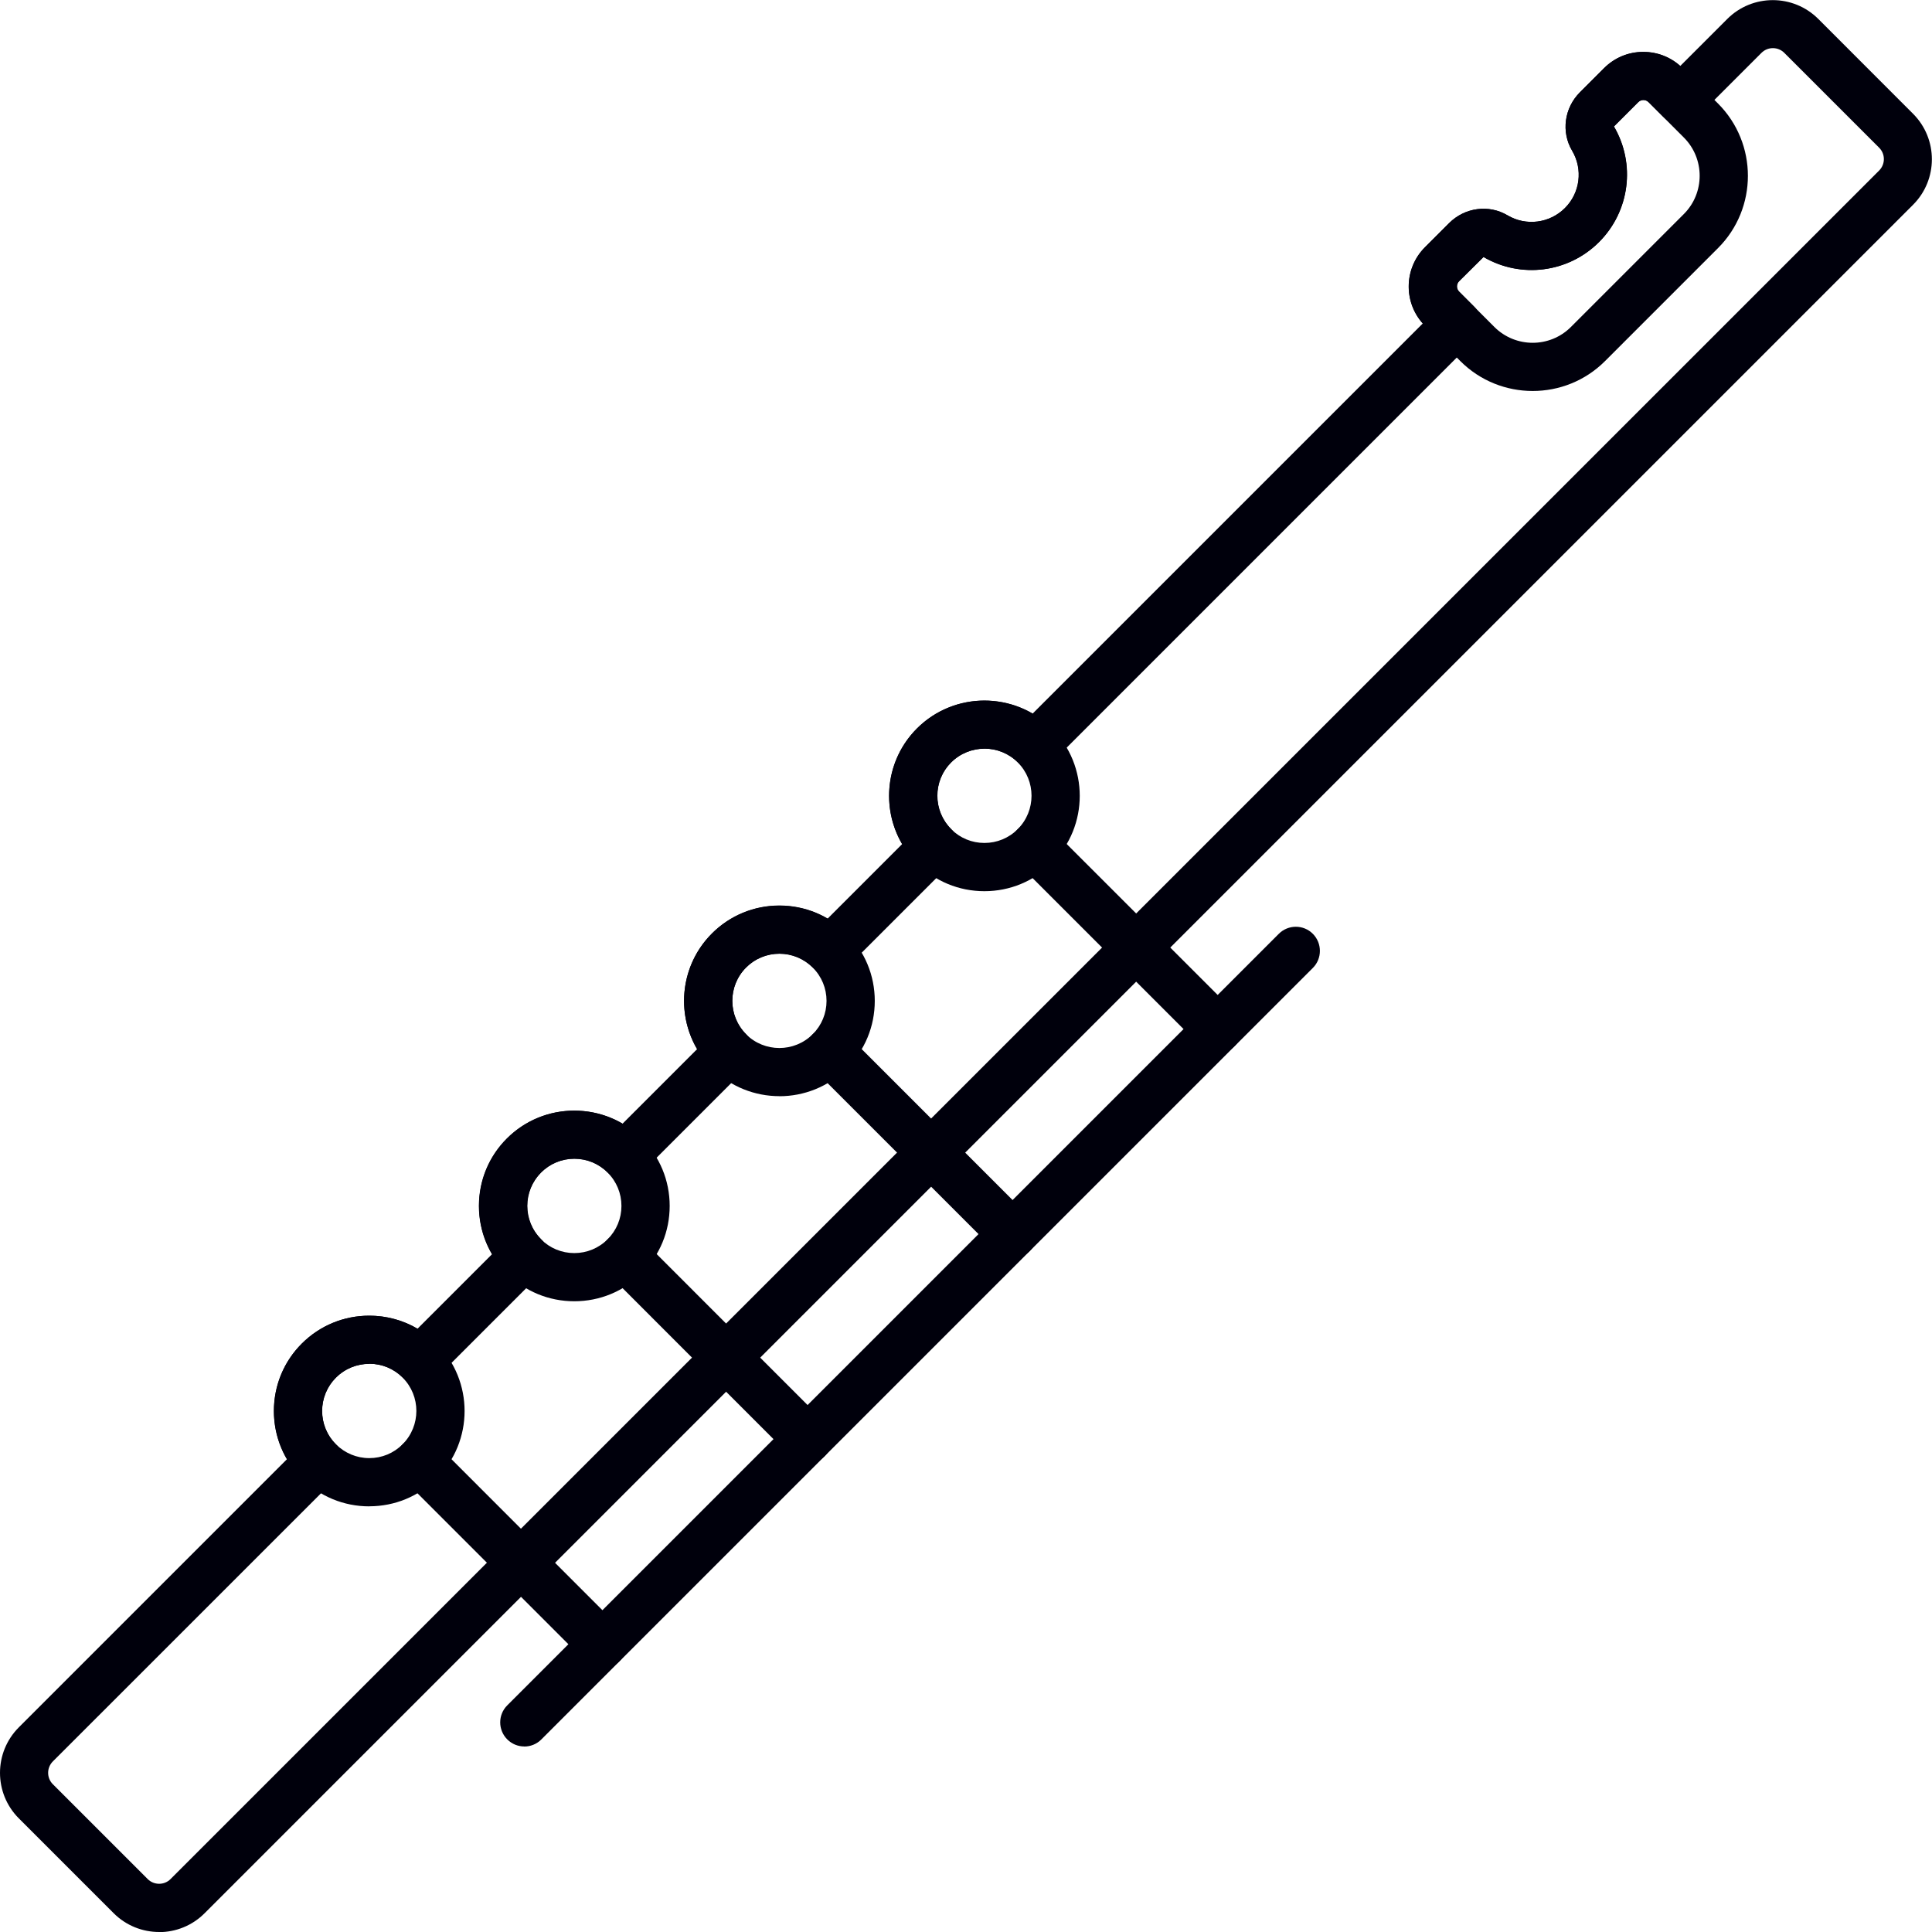 <!-- Generated by IcoMoon.io -->
<svg version="1.1" xmlns="http://www.w3.org/2000/svg" width="32" height="32" viewBox="0 0 32 32">
<title>5</title>
<path fill="#00000c" d="M2.636 32c-0.273 0-0.546-0.104-0.754-0.312l-1.57-1.57c-0.416-0.416-0.416-1.092 0-1.508l4.441-4.441c-0.354-0.605-0.272-1.397 0.246-1.915 0.298-0.298 0.695-0.462 1.117-0.462 0.285 0 0.559 0.075 0.799 0.216l1.235-1.235c-0.354-0.605-0.272-1.397 0.246-1.915s1.31-0.6 1.915-0.246l1.235-1.235c-0.354-0.605-0.272-1.397 0.246-1.915s1.311-0.6 1.915-0.246l1.235-1.235c-0.354-0.605-0.272-1.397 0.246-1.915s1.31-0.6 1.915-0.246l6.462-6.462c-0.322-0.361-0.31-0.916 0.036-1.262l0.4-0.4c0.26-0.26 0.658-0.313 0.968-0.129 0.307 0.182 0.697 0.132 0.95-0.12s0.302-0.643 0.12-0.95c-0.184-0.31-0.131-0.708 0.129-0.968l0.4-0.4c0.174-0.174 0.404-0.269 0.65-0.269 0.228 0 0.443 0.082 0.612 0.233l0.779-0.779c0.416-0.416 1.092-0.416 1.508 0l1.569 1.57c0.416 0.416 0.416 1.092 0 1.508l-28.298 28.298c-0.208 0.208-0.481 0.312-0.754 0.312zM6.116 22.59c-0.2 0-0.4 0.076-0.552 0.228-0.305 0.305-0.304 0.8 0 1.105 0.156 0.156 0.156 0.409 0 0.564l-4.688 4.687c-0.105 0.105-0.105 0.275 0 0.379l1.57 1.57c0.104 0.104 0.275 0.105 0.379 0l28.299-28.298c0.105-0.105 0.105-0.275 0-0.379l-1.57-1.57c-0.104-0.105-0.275-0.105-0.379 0l-1.060 1.060c-0.156 0.156-0.409 0.156-0.564 0l-0.245-0.245c-0.029-0.029-0.063-0.035-0.085-0.035s-0.056 0.006-0.085 0.035l-0.4 0.4c-0.002 0.003-0.003 0.003-0.004 0.002 0.364 0.62 0.263 1.407-0.246 1.916s-1.294 0.609-1.913 0.247l-0.405 0.402c-0.047 0.047-0.047 0.124 0 0.171l0.245 0.245c0.075 0.075 0.117 0.176 0.117 0.282s-0.042 0.207-0.117 0.282l-6.989 6.989c-0.156 0.156-0.409 0.156-0.564 0-0.304-0.304-0.8-0.304-1.105 0s-0.305 0.8 0 1.105c0.156 0.156 0.156 0.409 0 0.565l-1.727 1.727c-0.156 0.156-0.409 0.156-0.565 0-0.304-0.304-0.8-0.305-1.105 0s-0.304 0.8 0 1.105c0.156 0.156 0.156 0.409 0 0.564l-1.727 1.727c-0.075 0.075-0.176 0.117-0.282 0.117s-0.207-0.042-0.282-0.117c-0.148-0.148-0.344-0.229-0.552-0.229s-0.405 0.081-0.552 0.229c-0.305 0.305-0.305 0.8 0 1.105 0.075 0.075 0.117 0.177 0.117 0.282s-0.042 0.207-0.117 0.282l-1.727 1.727c-0.156 0.156-0.409 0.156-0.564 0-0.152-0.152-0.352-0.228-0.552-0.228z"></path>
<path fill="#00000c" d="M16.305 14.761c-0.422 0-0.819-0.164-1.117-0.463-0.616-0.616-0.616-1.618 0-2.233s1.618-0.616 2.234 0c0.616 0.616 0.616 1.618 0 2.233-0.298 0.298-0.695 0.463-1.117 0.463zM16.305 12.401c-0.2 0-0.4 0.076-0.552 0.228-0.148 0.148-0.229 0.344-0.229 0.552s0.081 0.405 0.229 0.552c0.148 0.148 0.344 0.229 0.552 0.229s0.405-0.081 0.552-0.229c0.304-0.305 0.305-0.8 0-1.105-0.152-0.152-0.352-0.228-0.552-0.228z"></path>
<path fill="#00000c" d="M12.909 18.156c-0.404 0-0.809-0.154-1.117-0.462v0c-0.616-0.616-0.616-1.618 0-2.233 0.298-0.298 0.695-0.463 1.117-0.463s0.819 0.164 1.117 0.463c0.298 0.298 0.463 0.695 0.463 1.117s-0.164 0.819-0.463 1.117c-0.308 0.308-0.712 0.462-1.117 0.462zM12.356 17.13c0.305 0.304 0.8 0.305 1.105 0 0.148-0.148 0.229-0.344 0.229-0.552s-0.081-0.405-0.229-0.552-0.344-0.229-0.552-0.229c-0.209 0-0.405 0.081-0.552 0.229-0.304 0.304-0.304 0.8 0 1.105v0z"></path>
<path fill="#00000c" d="M9.512 21.553c-0.422 0-0.818-0.164-1.117-0.462v0c-0.298-0.298-0.463-0.695-0.463-1.117s0.164-0.819 0.463-1.117c0.298-0.298 0.695-0.462 1.117-0.462s0.819 0.164 1.117 0.462c0.298 0.298 0.463 0.695 0.463 1.117s-0.164 0.819-0.463 1.117c-0.298 0.298-0.695 0.462-1.117 0.462zM9.512 19.193c-0.209 0-0.405 0.081-0.552 0.229s-0.229 0.344-0.229 0.552c0 0.209 0.081 0.405 0.229 0.552 0 0 0 0 0 0 0.148 0.148 0.344 0.229 0.552 0.229s0.405-0.081 0.552-0.229c0.148-0.148 0.229-0.344 0.229-0.552s-0.081-0.405-0.229-0.552c-0.147-0.148-0.344-0.229-0.552-0.229z"></path>
<path fill="#00000c" d="M6.116 24.95c-0.422 0-0.819-0.164-1.117-0.462s-0.463-0.695-0.463-1.117c0-0.422 0.164-0.819 0.463-1.117s0.695-0.462 1.117-0.462 0.819 0.164 1.117 0.462c0.616 0.616 0.616 1.618 0 2.233-0.298 0.298-0.695 0.462-1.117 0.462zM6.116 22.589c-0.209 0-0.405 0.081-0.552 0.229s-0.229 0.344-0.229 0.552c0 0.209 0.081 0.405 0.229 0.552s0.344 0.229 0.552 0.229c0.209 0 0.405-0.081 0.552-0.229 0.304-0.305 0.305-0.8 0-1.105-0.148-0.148-0.344-0.229-0.552-0.229z"></path>
<path fill="#00000c" d="M9.979 27.633c-0.102 0-0.204-0.039-0.282-0.117l-3.029-3.029c-0.156-0.156-0.156-0.409 0-0.564s0.409-0.156 0.564 0l3.028 3.029c0.156 0.156 0.156 0.409 0 0.564-0.078 0.078-0.18 0.117-0.282 0.117z"></path>
<path fill="#00000c" d="M13.376 24.236c-0.102 0-0.204-0.039-0.282-0.117l-3.028-3.029c-0.156-0.156-0.156-0.409 0-0.564s0.409-0.156 0.565 0l3.028 3.029c0.156 0.156 0.156 0.409 0 0.564-0.078 0.078-0.18 0.117-0.282 0.117z"></path>
<path fill="#00000c" d="M16.772 20.84c-0.102 0-0.204-0.039-0.282-0.117l-3.029-3.029c-0.156-0.156-0.156-0.409 0-0.564s0.409-0.156 0.565 0l3.028 3.029c0.156 0.156 0.156 0.409 0 0.564-0.078 0.078-0.18 0.117-0.282 0.117z"></path>
<path fill="#00000c" d="M20.168 17.444c-0.102 0-0.204-0.039-0.282-0.117l-3.029-3.029c-0.156-0.156-0.156-0.409 0-0.565s0.409-0.156 0.564 0l3.029 3.028c0.156 0.156 0.156 0.409 0 0.564-0.078 0.078-0.18 0.117-0.282 0.117z"></path>
<path fill="#00000c" d="M8.684 28.927c-0.102 0-0.204-0.039-0.282-0.117-0.156-0.156-0.156-0.409 0-0.564l12.779-12.779c0.156-0.156 0.409-0.156 0.564 0s0.156 0.409 0 0.565l-12.779 12.779c-0.078 0.078-0.18 0.117-0.282 0.117z"></path>
<path fill="#00000c" d="M25.386 6.476c-0.434 0-0.868-0.165-1.198-0.495l-0.586-0.586c-0.358-0.358-0.358-0.941 0-1.3l0.4-0.4c0.26-0.26 0.658-0.313 0.968-0.129 0.307 0.182 0.697 0.132 0.95-0.12s0.302-0.643 0.12-0.95c-0.184-0.31-0.131-0.708 0.129-0.968l0.4-0.4c0.174-0.174 0.404-0.269 0.65-0.269s0.476 0.096 0.65 0.269l0.586 0.586c0 0 0 0 0 0 0.661 0.661 0.661 1.736 0 2.396l-1.871 1.871c-0.33 0.33-0.764 0.495-1.198 0.495zM24.571 4.257l-0.405 0.402c-0.047 0.047-0.047 0.124 0 0.171l0.586 0.586c0.35 0.349 0.918 0.349 1.267 0l1.871-1.871c0.349-0.349 0.349-0.918 0-1.267l-0.586-0.586c-0.029-0.029-0.063-0.035-0.085-0.035s-0.056 0.006-0.085 0.035l-0.4 0.4c-0.002 0.003-0.003 0.003-0.004 0.002 0.364 0.62 0.263 1.407-0.246 1.916s-1.294 0.609-1.913 0.247z"></path>
</svg>
